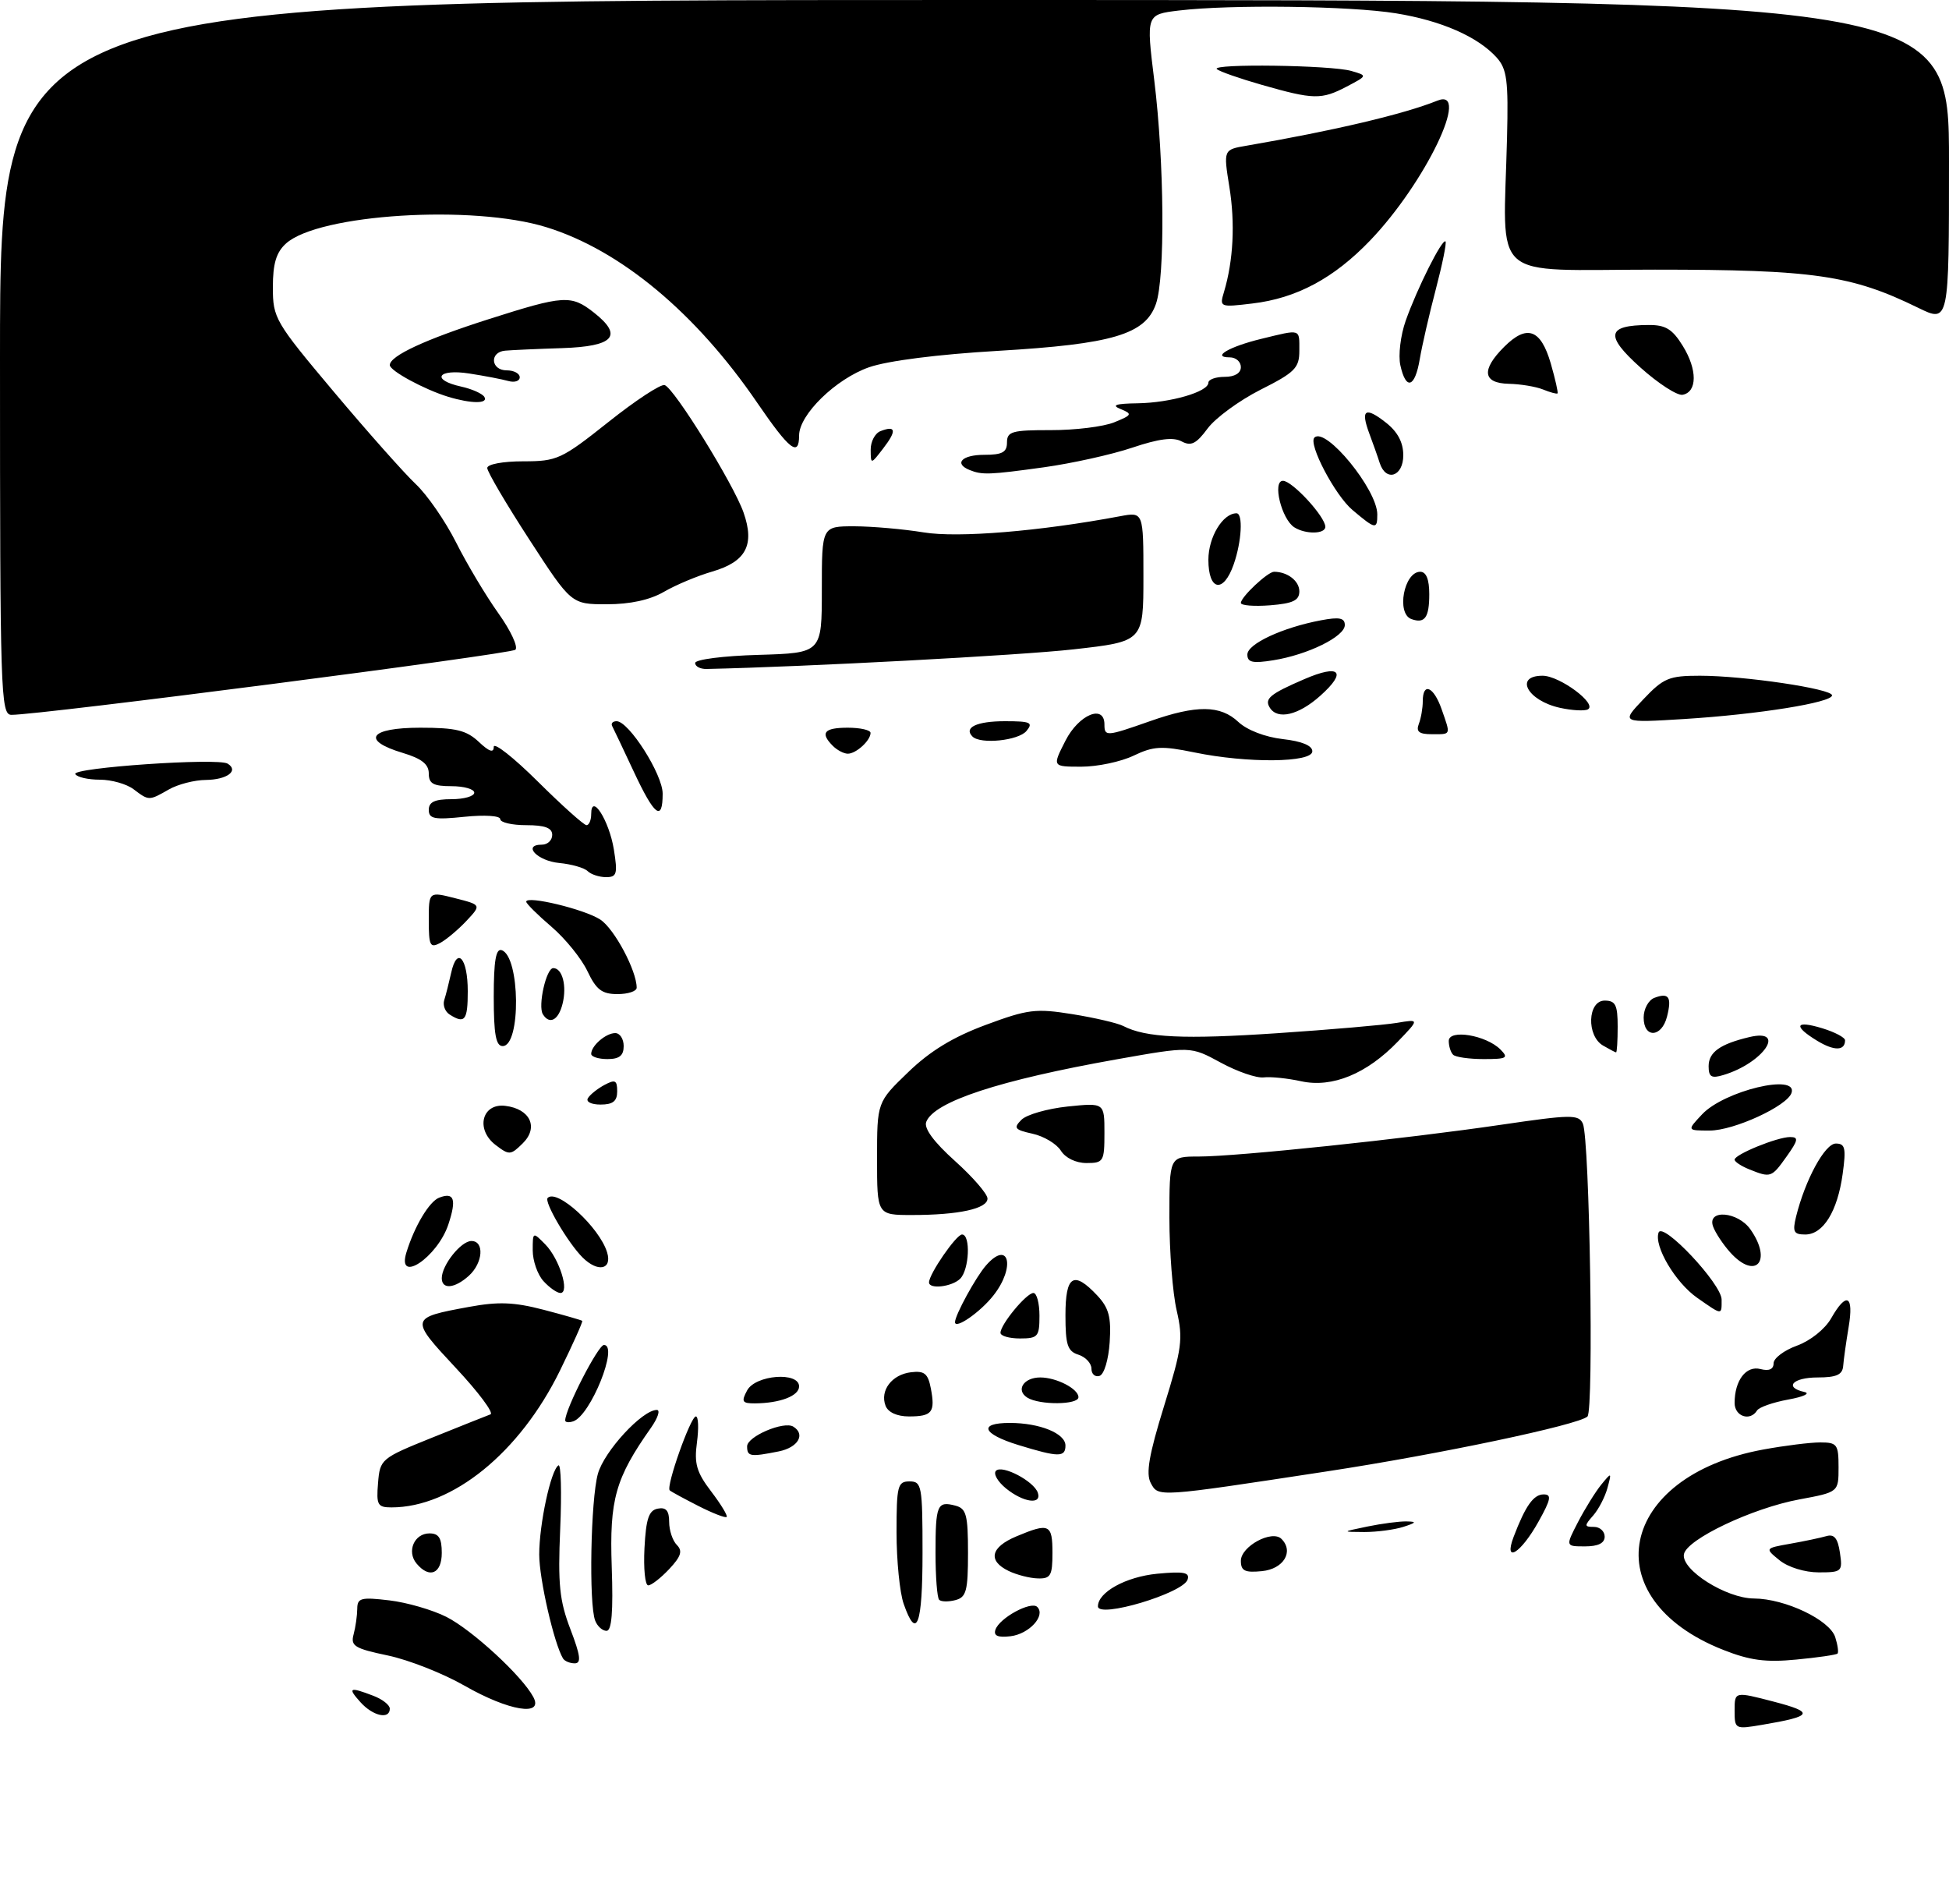 <?xml version="1.0" encoding="UTF-8" standalone="no"?>
<!DOCTYPE svg PUBLIC "-//W3C//DTD SVG 1.1//EN" "http://www.w3.org/Graphics/SVG/1.1/DTD/svg11.dtd" >
<svg xmlns="http://www.w3.org/2000/svg" xmlns:xlink="http://www.w3.org/1999/xlink" version="1.1" viewBox="0 0 300 293">
 <g >
 <path fill="currentColor"
d=" M 267.00 263.25 C 267.00 260.33 267.00 260.33 273.00 261.89 C 279.37 263.55 279.08 264.14 271.25 265.46 C 267.06 266.17 267.00 266.14 267.00 263.25 Z  M 55.50 262.00 C 53.46 259.74 53.77 259.58 57.43 260.98 C 58.85 261.51 60.00 262.41 60.00 262.98 C 60.00 264.68 57.42 264.13 55.50 262.00 Z  M 71.50 259.44 C 68.20 257.55 62.89 255.46 59.69 254.79 C 54.58 253.72 53.94 253.33 54.43 251.54 C 54.73 250.42 54.98 248.65 54.99 247.61 C 55.00 245.94 55.56 245.79 59.93 246.31 C 62.64 246.63 66.60 247.78 68.73 248.86 C 72.71 250.89 80.37 257.95 82.09 261.18 C 83.73 264.23 78.32 263.34 71.50 259.44 Z  M 86.66 255.25 C 85.28 252.95 83.00 243.03 83.00 239.26 C 83.00 234.56 84.79 226.25 85.96 225.53 C 86.35 225.28 86.47 229.68 86.23 235.29 C 85.86 243.83 86.12 246.36 87.80 250.75 C 89.36 254.82 89.50 256.00 88.46 256.00 C 87.72 256.00 86.91 255.66 86.66 255.25 Z  M 265.25 253.93 C 245.25 246.04 249.03 227.19 271.43 223.09 C 274.70 222.49 278.63 222.00 280.18 222.00 C 282.78 222.00 283.00 222.30 283.00 225.82 C 283.00 229.65 283.00 229.65 276.97 230.77 C 269.74 232.11 259.64 236.90 259.20 239.20 C 258.74 241.60 265.69 246.00 269.98 246.02 C 274.78 246.05 281.65 249.32 282.49 251.98 C 282.87 253.18 283.03 254.31 282.84 254.50 C 282.64 254.69 279.79 255.11 276.49 255.42 C 271.80 255.88 269.36 255.55 265.25 253.93 Z  M 153.22 250.83 C 153.82 249.02 158.70 246.37 159.66 247.32 C 161.00 248.66 158.41 251.49 155.54 251.83 C 153.60 252.06 152.91 251.76 153.22 250.83 Z  M 91.61 249.42 C 90.62 246.86 90.92 230.81 92.03 226.83 C 93.00 223.35 98.86 217.00 101.10 217.00 C 101.67 217.00 101.26 218.24 100.20 219.75 C 94.72 227.52 93.80 230.78 94.16 241.14 C 94.40 248.07 94.16 251.00 93.36 251.00 C 92.73 251.00 91.94 250.29 91.61 249.42 Z  M 139.10 246.85 C 138.49 245.12 138.00 240.17 138.00 235.85 C 138.00 228.67 138.17 228.00 140.00 228.00 C 141.88 228.00 142.00 228.67 142.00 239.00 C 142.00 250.14 141.10 252.58 139.10 246.85 Z  M 169.00 247.23 C 169.00 245.05 173.30 242.68 178.12 242.21 C 182.21 241.82 183.17 242.00 182.80 243.11 C 182.11 245.22 169.00 249.13 169.00 247.23 Z  M 144.56 246.22 C 144.25 245.92 144.00 242.67 144.00 239.00 C 144.00 231.60 144.26 230.99 147.06 231.73 C 148.74 232.17 149.00 233.14 149.00 239.00 C 149.00 244.86 148.74 245.83 147.06 246.27 C 145.99 246.55 144.86 246.53 144.56 246.22 Z  M 99.20 238.26 C 99.44 233.73 99.87 232.45 101.25 232.19 C 102.52 231.94 103.00 232.51 103.00 234.23 C 103.00 235.53 103.53 237.13 104.19 237.79 C 105.10 238.70 104.83 239.55 103.01 241.49 C 101.71 242.87 100.26 244.00 99.78 244.00 C 99.29 244.00 99.04 241.42 99.20 238.26 Z  M 155.25 241.78 C 152.00 240.21 152.48 238.11 156.47 236.45 C 161.50 234.34 162.00 234.57 162.00 239.00 C 162.00 242.50 161.72 242.99 159.75 242.93 C 158.51 242.90 156.49 242.38 155.25 241.78 Z  M 64.11 240.63 C 62.57 238.77 63.77 236.00 66.11 236.00 C 67.54 236.00 68.00 236.72 68.00 239.00 C 68.00 242.22 66.09 243.02 64.11 240.63 Z  M 191.00 240.22 C 191.00 237.99 195.80 235.40 197.25 236.85 C 199.20 238.80 197.57 241.49 194.24 241.81 C 191.61 242.07 191.00 241.77 191.00 240.22 Z  M 273.93 240.15 C 271.64 238.29 271.64 238.29 275.57 237.59 C 277.73 237.21 280.23 236.68 281.13 236.42 C 282.33 236.07 282.88 236.74 283.21 238.97 C 283.64 241.88 283.51 242.00 279.94 242.00 C 277.81 242.00 275.24 241.21 273.93 240.15 Z  M 232.99 236.52 C 234.81 231.75 236.05 230.00 237.61 230.00 C 238.87 230.00 238.73 230.76 236.82 234.18 C 234.09 239.09 231.39 240.74 232.99 236.52 Z  M 242.90 234.25 C 243.97 232.19 245.58 229.60 246.47 228.50 C 248.07 226.55 248.09 226.56 247.43 229.00 C 247.06 230.38 246.07 232.29 245.23 233.25 C 243.84 234.83 243.85 235.00 245.35 235.00 C 246.26 235.00 247.00 235.68 247.00 236.50 C 247.00 237.50 246.00 238.00 243.98 238.00 C 240.96 238.00 240.96 238.00 242.90 234.25 Z  M 210.50 234.94 C 212.70 234.49 215.40 234.13 216.50 234.16 C 218.12 234.19 218.02 234.35 216.00 235.00 C 214.62 235.44 211.93 235.79 210.00 235.79 C 206.50 235.77 206.50 235.77 210.50 234.94 Z  M 107.50 231.78 C 105.30 230.66 103.31 229.58 103.09 229.38 C 102.47 228.82 106.30 218.00 107.11 218.00 C 107.50 218.00 107.57 219.79 107.28 221.99 C 106.83 225.27 107.22 226.60 109.47 229.55 C 110.97 231.52 112.04 233.28 111.85 233.47 C 111.66 233.66 109.70 232.90 107.50 231.78 Z  M 58.19 228.25 C 58.49 224.57 58.64 224.44 66.50 221.27 C 70.90 219.50 74.95 217.88 75.50 217.68 C 76.05 217.48 73.64 214.25 70.14 210.51 C 63.04 202.90 63.06 202.82 72.20 201.14 C 76.71 200.31 79.12 200.40 83.66 201.58 C 86.83 202.41 89.51 203.18 89.62 203.29 C 89.74 203.41 88.20 206.84 86.20 210.93 C 80.02 223.56 69.63 232.00 60.26 232.00 C 58.12 232.00 57.91 231.62 58.19 228.25 Z  M 154.86 229.09 C 153.56 228.03 152.86 226.81 153.31 226.36 C 154.27 225.40 159.16 227.97 159.75 229.75 C 160.38 231.64 157.53 231.25 154.86 229.09 Z  M 177.13 228.25 C 176.36 226.80 176.85 223.93 179.17 216.43 C 181.94 207.49 182.13 206.07 181.12 201.69 C 180.50 199.03 180.00 192.61 180.00 187.42 C 180.00 178.00 180.00 178.00 184.49 178.00 C 190.43 178.00 216.31 175.28 231.12 173.10 C 241.81 171.53 242.99 171.51 243.64 172.93 C 244.69 175.24 245.35 217.06 244.35 218.01 C 243.01 219.30 221.45 223.84 204.23 226.46 C 178.02 230.46 178.31 230.44 177.13 228.25 Z  M 115.00 222.60 C 115.00 221.08 120.66 218.67 122.11 219.57 C 124.03 220.76 122.84 222.78 119.88 223.38 C 115.47 224.26 115.00 224.18 115.00 222.60 Z  M 156.75 222.40 C 151.19 220.69 150.54 219.00 155.43 219.00 C 160.04 219.00 164.00 220.61 164.00 222.48 C 164.00 224.31 162.94 224.30 156.75 222.40 Z  M 87.00 218.61 C 87.00 216.86 92.07 207.00 92.96 207.00 C 95.27 207.00 90.90 217.87 88.24 218.75 C 87.56 218.98 87.00 218.92 87.00 218.61 Z  M 136.31 216.36 C 135.41 214.02 137.28 211.55 140.22 211.20 C 142.29 210.95 142.84 211.39 143.28 213.69 C 143.98 217.36 143.48 218.00 139.91 218.00 C 138.08 218.00 136.70 217.37 136.31 216.36 Z  M 267.00 215.93 C 267.00 212.45 268.77 210.13 270.99 210.71 C 272.30 211.05 273.00 210.74 273.00 209.82 C 273.00 209.04 274.62 207.82 276.61 207.10 C 278.67 206.35 280.91 204.56 281.86 202.90 C 284.22 198.75 285.38 199.33 284.55 204.25 C 284.16 206.59 283.78 209.29 283.71 210.25 C 283.60 211.58 282.67 212.00 279.79 212.00 C 275.94 212.00 274.55 213.53 277.75 214.24 C 278.71 214.46 277.59 214.98 275.26 215.40 C 272.92 215.83 270.76 216.58 270.45 217.09 C 269.39 218.80 267.00 218.00 267.00 215.93 Z  M 115.00 214.00 C 116.28 211.60 123.00 211.08 123.00 213.38 C 123.00 214.84 120.07 215.96 116.21 215.99 C 114.24 216.00 114.07 215.73 115.00 214.00 Z  M 158.12 215.10 C 156.31 213.95 157.57 212.00 160.12 212.00 C 162.62 212.00 166.00 213.75 166.00 215.04 C 166.00 216.23 159.99 216.28 158.12 215.10 Z  M 168.00 210.65 C 168.00 209.82 167.10 208.85 166.00 208.50 C 164.32 207.97 164.00 206.99 164.00 202.43 C 164.00 196.29 165.25 195.51 168.89 199.38 C 170.68 201.29 171.06 202.70 170.81 206.55 C 170.63 209.26 169.96 211.52 169.25 211.76 C 168.56 211.98 168.00 211.48 168.00 210.65 Z  M 154.00 205.13 C 154.00 203.84 158.00 199.00 159.07 199.00 C 159.58 199.00 160.00 200.57 160.00 202.50 C 160.00 205.72 159.76 206.00 157.00 206.00 C 155.35 206.00 154.00 205.61 154.00 205.13 Z  M 147.00 203.49 C 147.00 202.41 150.22 196.52 151.78 194.75 C 155.30 190.73 156.36 195.00 152.92 199.37 C 150.90 201.95 147.00 204.65 147.00 203.49 Z  M 261.25 199.75 C 257.88 197.40 254.55 191.77 255.30 189.70 C 255.93 187.97 265.00 197.61 265.00 200.02 C 265.00 202.46 265.15 202.47 261.25 199.75 Z  M 83.65 197.17 C 82.74 196.17 82.00 194.04 82.00 192.45 C 82.00 189.57 82.01 189.57 83.94 191.53 C 86.11 193.74 87.75 199.00 86.26 199.00 C 85.74 199.00 84.57 198.18 83.65 197.17 Z  M 68.00 196.72 C 68.00 194.72 70.96 191.00 72.56 191.00 C 74.59 191.00 74.35 194.37 72.17 196.35 C 69.99 198.32 68.00 198.50 68.00 196.72 Z  M 143.00 197.37 C 143.00 196.08 147.19 190.00 148.08 190.00 C 149.43 190.00 149.20 195.40 147.80 196.80 C 146.55 198.05 143.00 198.47 143.00 197.37 Z  M 62.56 192.75 C 63.81 188.70 66.08 184.91 67.60 184.33 C 69.91 183.44 70.30 184.56 69.02 188.43 C 67.35 193.50 61.02 197.73 62.56 192.75 Z  M 89.67 193.53 C 87.40 191.26 83.71 184.96 84.30 184.37 C 85.75 182.91 92.28 188.90 93.45 192.75 C 94.26 195.41 92.02 195.87 89.67 193.53 Z  M 266.32 192.75 C 265.21 191.51 264.02 189.71 263.68 188.75 C 262.74 186.07 267.51 186.46 269.44 189.22 C 272.87 194.11 270.23 197.09 266.32 192.75 Z  M 276.46 187.25 C 277.87 181.56 280.90 176.00 282.58 176.00 C 284.02 176.00 284.18 176.70 283.63 180.69 C 282.84 186.43 280.64 190.00 277.87 190.00 C 276.10 190.00 275.89 189.59 276.46 187.25 Z  M 135.00 178.32 C 135.00 169.63 135.00 169.63 139.80 165.01 C 143.17 161.75 146.72 159.60 151.73 157.74 C 158.22 155.33 159.43 155.18 165.09 156.09 C 168.51 156.64 172.02 157.46 172.90 157.91 C 176.38 159.71 182.27 159.98 196.57 159.02 C 204.78 158.47 213.07 157.75 215.00 157.43 C 218.50 156.84 218.50 156.84 215.16 160.31 C 210.38 165.27 205.08 167.45 200.31 166.42 C 198.22 165.96 195.61 165.69 194.51 165.82 C 193.42 165.95 190.44 164.93 187.89 163.54 C 183.26 161.02 183.26 161.02 171.88 163.04 C 153.81 166.25 143.77 169.55 142.57 172.67 C 142.19 173.66 143.74 175.76 147.00 178.69 C 149.75 181.16 152.00 183.76 152.00 184.47 C 152.00 186.03 147.56 187.00 140.38 187.00 C 135.00 187.00 135.00 187.00 135.00 178.32 Z  M 269.25 179.97 C 268.01 179.47 267.00 178.80 267.00 178.48 C 267.00 177.68 273.57 175.00 275.54 175.00 C 276.88 175.00 276.80 175.47 275.00 178.00 C 272.68 181.26 272.56 181.30 269.25 179.97 Z  M 163.29 177.09 C 162.63 176.04 160.67 174.87 158.94 174.49 C 156.18 173.88 155.96 173.61 157.23 172.34 C 158.03 171.54 161.23 170.63 164.34 170.30 C 170.00 169.72 170.00 169.72 170.00 174.36 C 170.00 178.76 169.86 179.00 167.24 179.00 C 165.61 179.00 163.99 178.22 163.29 177.09 Z  M 76.27 176.21 C 73.16 173.82 74.18 169.76 77.78 170.20 C 81.60 170.66 82.94 173.50 80.49 175.94 C 78.60 177.81 78.39 177.83 76.27 176.21 Z  M 262.00 171.50 C 265.40 167.88 276.78 165.15 275.76 168.21 C 275.09 170.23 266.90 174.00 263.17 174.00 C 259.65 174.00 259.65 174.00 262.00 171.50 Z  M 90.50 169.01 C 90.83 168.46 91.99 167.54 93.06 166.97 C 94.69 166.10 95.00 166.26 95.00 167.96 C 95.00 169.48 94.35 170.00 92.44 170.00 C 91.00 170.00 90.15 169.57 90.50 169.01 Z  M 263.00 164.10 C 263.00 161.95 264.75 160.69 269.25 159.62 C 275.11 158.22 271.41 163.63 265.25 165.46 C 263.43 166.01 263.00 165.74 263.00 164.10 Z  M 91.00 162.20 C 91.00 160.95 93.26 159.00 94.70 159.00 C 95.42 159.00 96.00 159.90 96.00 161.00 C 96.00 162.47 95.33 163.00 93.50 163.00 C 92.12 163.00 91.00 162.64 91.00 162.20 Z  M 223.67 162.33 C 223.30 161.97 223.00 161.01 223.00 160.21 C 223.00 158.36 228.74 159.31 230.95 161.52 C 232.25 162.83 231.95 163.00 228.38 163.00 C 226.15 163.00 224.03 162.70 223.67 162.33 Z  M 246.75 160.92 C 244.17 159.42 244.37 154.00 247.00 154.00 C 248.67 154.00 249.00 154.67 249.00 158.00 C 249.00 160.20 248.89 161.99 248.75 161.97 C 248.61 161.95 247.71 161.48 246.75 160.92 Z  M 279.72 160.19 C 275.95 157.90 276.32 156.98 280.50 158.26 C 282.43 158.85 284.00 159.68 284.00 160.11 C 284.00 161.74 282.34 161.78 279.72 160.19 Z  M 76.00 153.42 C 76.00 147.88 76.33 145.94 77.22 146.24 C 80.07 147.19 80.21 161.00 77.37 161.00 C 76.33 161.00 76.00 159.17 76.00 153.42 Z  M 253.00 156.61 C 253.00 155.29 253.74 153.93 254.64 153.58 C 256.87 152.73 257.36 153.44 256.60 156.45 C 255.78 159.72 253.00 159.84 253.00 156.61 Z  M 69.22 156.15 C 68.51 155.71 68.13 154.70 68.38 153.92 C 68.63 153.14 69.11 151.24 69.45 149.71 C 70.35 145.59 72.00 147.44 72.00 152.56 C 72.00 157.05 71.55 157.63 69.22 156.15 Z  M 83.56 156.10 C 82.77 154.82 84.08 149.00 85.16 149.00 C 86.57 149.00 87.28 151.75 86.59 154.50 C 85.96 157.03 84.58 157.75 83.56 156.10 Z  M 90.42 149.47 C 89.50 147.52 87.00 144.44 84.87 142.62 C 82.74 140.80 81.00 139.07 81.00 138.78 C 81.00 137.78 89.98 139.94 92.40 141.53 C 94.56 142.94 98.00 149.39 98.00 152.02 C 98.00 152.56 96.67 153.00 95.05 153.00 C 92.65 153.00 91.78 152.33 90.42 149.47 Z  M 66.00 141.64 C 66.00 137.21 66.00 137.21 70.05 138.24 C 74.10 139.27 74.10 139.27 71.80 141.73 C 70.53 143.08 68.71 144.61 67.75 145.13 C 66.20 145.96 66.00 145.55 66.00 141.64 Z  M 90.45 134.07 C 89.93 133.56 87.96 133.00 86.08 132.82 C 82.70 132.50 80.34 130.00 83.42 130.00 C 84.29 130.00 85.00 129.32 85.00 128.50 C 85.00 127.42 83.89 127.00 81.00 127.00 C 78.80 127.00 77.00 126.58 77.00 126.07 C 77.00 125.55 74.62 125.39 71.50 125.71 C 66.84 126.19 66.00 126.03 66.00 124.64 C 66.00 123.43 66.92 123.00 69.50 123.00 C 71.42 123.00 73.00 122.55 73.00 122.00 C 73.00 121.45 71.42 121.00 69.50 121.00 C 66.69 121.00 66.00 120.61 66.00 119.04 C 66.00 117.62 64.90 116.75 62.00 115.88 C 55.52 113.94 56.87 112.00 64.69 112.00 C 70.17 112.00 71.79 112.39 73.69 114.17 C 75.30 115.69 76.00 115.92 76.00 114.95 C 76.00 114.18 79.05 116.58 82.78 120.28 C 86.50 123.97 89.88 127.00 90.28 127.00 C 90.67 127.00 91.00 126.23 91.00 125.29 C 91.00 121.93 93.76 126.26 94.49 130.75 C 95.09 134.49 94.95 135.00 93.29 135.00 C 92.25 135.00 90.97 134.58 90.45 134.07 Z  M 97.55 118.75 C 95.94 115.31 94.45 112.16 94.23 111.75 C 94.01 111.34 94.32 111.00 94.91 111.00 C 96.80 111.00 102.00 119.18 102.00 122.15 C 102.00 126.54 100.74 125.58 97.55 118.75 Z  M 20.56 121.47 C 19.49 120.66 17.16 120.00 15.37 120.00 C 13.58 120.00 11.88 119.62 11.59 119.14 C 10.98 118.16 33.55 116.60 35.04 117.53 C 36.81 118.62 34.96 120.00 31.69 120.04 C 29.94 120.05 27.38 120.71 26.00 121.50 C 22.92 123.26 22.93 123.26 20.56 121.47 Z  M 164.00 114.00 C 166.05 109.97 170.00 108.33 170.00 111.50 C 170.00 113.38 170.29 113.36 177.00 111.00 C 184.18 108.47 187.85 108.51 190.62 111.12 C 191.96 112.37 194.74 113.44 197.44 113.75 C 200.38 114.08 202.00 114.75 202.00 115.63 C 202.00 117.39 192.00 117.49 183.83 115.80 C 178.81 114.77 177.57 114.83 174.49 116.30 C 172.53 117.24 168.91 118.00 166.45 118.00 C 161.96 118.00 161.96 118.00 164.00 114.00 Z  M 128.20 114.80 C 126.19 112.79 126.84 112.00 130.50 112.00 C 132.43 112.00 134.00 112.36 134.00 112.80 C 134.00 113.97 131.78 116.00 130.50 116.00 C 129.90 116.00 128.86 115.46 128.20 114.80 Z  M 149.69 113.36 C 148.30 111.97 150.34 111.00 154.68 111.00 C 158.62 111.00 159.08 111.20 158.00 112.50 C 156.77 113.99 150.92 114.59 149.69 113.36 Z  M 218.39 111.42 C 218.73 110.55 219.00 108.97 219.00 107.92 C 219.00 104.94 220.68 105.66 221.90 109.15 C 223.32 113.22 223.41 113.00 220.39 113.00 C 218.43 113.00 217.94 112.61 218.39 111.42 Z  M 252.95 107.63 C 256.06 104.35 256.90 104.00 261.66 104.00 C 268.44 104.00 282.00 106.01 282.00 107.02 C 282.00 108.13 270.64 109.95 259.27 110.66 C 249.50 111.26 249.50 111.26 252.95 107.63 Z  M 0.00 55.00 C 0.00 0.00 0.00 0.00 150.00 0.00 C 300.00 0.00 300.00 0.00 300.00 24.85 C 300.00 49.69 300.00 49.69 295.25 47.37 C 284.97 42.34 279.20 41.50 254.75 41.50 C 228.92 41.50 231.42 43.73 231.97 21.20 C 232.19 12.34 231.96 10.62 230.36 8.84 C 227.47 5.65 221.84 3.18 214.87 2.05 C 207.85 0.91 189.35 0.67 181.46 1.62 C 176.42 2.23 176.42 2.23 177.67 12.36 C 179.22 24.93 179.36 42.68 177.93 46.77 C 176.29 51.47 171.28 52.96 153.59 54.00 C 144.37 54.54 136.66 55.52 133.78 56.52 C 128.65 58.31 123.00 63.82 123.00 67.03 C 123.00 70.40 121.52 69.24 116.57 62.01 C 107.12 48.17 95.53 38.51 84.14 34.98 C 72.82 31.45 49.04 32.94 44.02 37.48 C 42.52 38.84 42.00 40.56 42.00 44.22 C 42.00 48.97 42.33 49.53 51.40 60.32 C 56.57 66.47 62.24 72.85 63.99 74.50 C 65.75 76.15 68.55 80.20 70.21 83.50 C 71.87 86.80 74.79 91.69 76.70 94.37 C 78.61 97.04 79.79 99.58 79.33 100.00 C 78.58 100.68 5.98 110.06 1.75 110.02 C 0.10 110.00 0.00 106.71 0.00 55.00 Z  M 195.45 108.91 C 194.60 107.54 195.47 106.81 200.76 104.53 C 206.24 102.16 207.40 103.36 203.23 107.08 C 199.88 110.08 196.64 110.84 195.45 108.91 Z  M 240.12 108.94 C 235.11 107.84 233.03 104.00 237.44 104.00 C 240.07 104.00 245.93 108.35 244.41 109.18 C 243.91 109.45 241.98 109.35 240.12 108.94 Z  M 107.00 102.04 C 107.00 101.50 111.36 100.94 116.75 100.79 C 126.50 100.50 126.50 100.50 126.50 90.75 C 126.50 81.00 126.50 81.00 131.50 81.00 C 134.25 81.01 139.06 81.43 142.18 81.94 C 147.46 82.81 160.06 81.77 172.42 79.45 C 176.00 78.78 176.00 78.78 176.00 88.75 C 176.00 98.73 176.00 98.73 165.25 99.94 C 156.98 100.87 123.96 102.63 108.75 102.96 C 107.79 102.98 107.00 102.57 107.00 102.04 Z  M 192.00 100.74 C 192.00 99.10 197.42 96.58 203.32 95.47 C 206.16 94.93 207.00 95.10 207.00 96.20 C 207.00 97.97 201.31 100.77 195.99 101.62 C 192.81 102.13 192.00 101.95 192.00 100.74 Z  M 217.25 95.28 C 214.90 94.44 216.10 88.00 218.61 88.00 C 219.53 88.00 220.00 89.17 220.00 91.44 C 220.00 95.06 219.31 96.02 217.25 95.28 Z  M 191.00 92.80 C 191.00 91.88 195.14 88.00 196.11 88.00 C 198.17 88.00 200.00 89.41 200.00 91.01 C 200.00 92.41 199.03 92.88 195.50 93.16 C 193.03 93.35 191.00 93.19 191.00 92.80 Z  M 81.47 83.03 C 77.91 77.55 75.00 72.60 75.00 72.03 C 75.00 71.45 77.40 71.00 80.52 71.00 C 85.75 71.00 86.41 70.70 93.64 64.96 C 97.82 61.63 101.72 59.07 102.31 59.27 C 103.79 59.76 112.91 74.49 114.45 78.88 C 116.20 83.87 114.84 86.44 109.66 87.96 C 107.37 88.62 104.01 90.03 102.19 91.09 C 100.03 92.34 96.99 93.00 93.41 93.00 C 87.94 93.00 87.94 93.00 81.47 83.03 Z  M 186.00 86.15 C 186.00 82.67 188.22 79.00 190.33 79.00 C 191.36 79.00 191.13 83.34 189.90 86.85 C 188.33 91.37 186.00 90.96 186.00 86.15 Z  M 199.23 81.16 C 197.26 79.91 195.81 74.00 197.48 74.00 C 198.91 74.00 204.00 79.53 204.00 81.08 C 204.00 82.21 200.96 82.26 199.23 81.16 Z  M 208.19 78.50 C 205.50 76.25 201.34 68.33 202.32 67.35 C 204.04 65.63 212.00 75.35 212.00 79.17 C 212.00 81.53 211.73 81.49 208.19 78.50 Z  M 149.25 72.34 C 146.78 71.34 148.07 70.00 151.50 70.00 C 154.27 70.00 155.00 69.61 155.00 68.10 C 155.00 66.41 155.78 66.19 161.75 66.20 C 165.46 66.21 169.85 65.67 171.50 65.00 C 174.26 63.88 174.34 63.71 172.50 62.96 C 171.02 62.36 171.70 62.12 175.10 62.07 C 180.19 61.99 186.00 60.30 186.00 58.90 C 186.00 58.41 187.12 58.00 188.50 58.00 C 190.06 58.00 191.00 57.43 191.00 56.50 C 191.00 55.67 190.23 55.00 189.30 55.00 C 186.38 55.00 189.22 53.34 194.19 52.14 C 200.32 50.65 200.00 50.55 200.00 53.99 C 200.00 56.63 199.32 57.32 194.03 59.98 C 190.75 61.64 187.08 64.33 185.88 65.95 C 184.13 68.32 183.33 68.71 181.87 67.93 C 180.58 67.24 178.38 67.52 174.28 68.90 C 171.10 69.97 164.98 71.32 160.68 71.92 C 152.29 73.08 151.18 73.12 149.25 72.34 Z  M 212.37 71.25 C 212.07 70.29 211.34 68.25 210.77 66.72 C 209.39 63.02 210.14 62.53 213.35 65.06 C 215.14 66.47 216.00 68.10 216.00 70.07 C 216.00 73.35 213.33 74.22 212.37 71.25 Z  M 134.02 69.22 C 134.01 67.96 134.69 66.67 135.54 66.35 C 137.92 65.43 138.05 66.29 135.95 69.01 C 134.04 71.50 134.04 71.50 134.02 69.22 Z  M 68.99 61.07 C 65.32 59.95 60.00 57.07 60.00 56.19 C 60.00 54.77 65.48 52.23 75.26 49.11 C 86.83 45.42 87.91 45.36 91.42 48.11 C 95.97 51.69 94.51 53.32 86.50 53.58 C 82.65 53.70 78.71 53.88 77.75 53.97 C 75.31 54.19 75.54 57.00 78.00 57.00 C 79.10 57.00 80.00 57.48 80.00 58.07 C 80.00 58.65 79.21 58.91 78.25 58.64 C 77.29 58.37 74.59 57.85 72.25 57.49 C 67.36 56.72 66.27 58.46 70.99 59.50 C 72.63 59.86 74.23 60.57 74.55 61.08 C 75.21 62.16 72.56 62.15 68.99 61.07 Z  M 237.50 59.94 C 236.40 59.50 234.04 59.11 232.25 59.07 C 228.23 58.98 227.97 56.94 231.52 53.39 C 235.03 49.88 237.16 50.64 238.70 55.93 C 239.40 58.37 239.87 60.45 239.74 60.55 C 239.61 60.66 238.60 60.39 237.50 59.94 Z  M 252.50 56.56 C 247.00 51.62 247.31 50.05 253.76 50.02 C 256.38 50.00 257.43 50.65 259.03 53.25 C 261.28 56.89 261.26 60.33 259.00 60.76 C 258.18 60.92 255.25 59.03 252.50 56.56 Z  M 215.55 56.22 C 215.21 54.69 215.58 51.60 216.37 49.37 C 218.11 44.43 222.00 36.67 222.50 37.16 C 222.69 37.36 222.02 40.66 221.01 44.51 C 220.00 48.35 218.89 53.19 218.54 55.25 C 217.80 59.68 216.41 60.13 215.55 56.22 Z  M 188.41 44.91 C 189.84 40.11 190.14 34.38 189.23 28.77 C 188.31 23.03 188.31 23.03 191.90 22.42 C 205.31 20.11 216.06 17.58 221.25 15.49 C 226.49 13.38 219.39 28.15 210.91 37.00 C 205.32 42.83 199.57 45.91 192.77 46.71 C 187.76 47.31 187.69 47.28 188.41 44.91 Z  M 194.22 13.06 C 190.76 12.07 187.65 10.98 187.30 10.63 C 186.43 9.77 204.89 10.02 208.00 10.92 C 210.50 11.64 210.50 11.64 207.30 13.32 C 203.40 15.37 202.20 15.34 194.22 13.06 Z "/>
</g>
</svg>